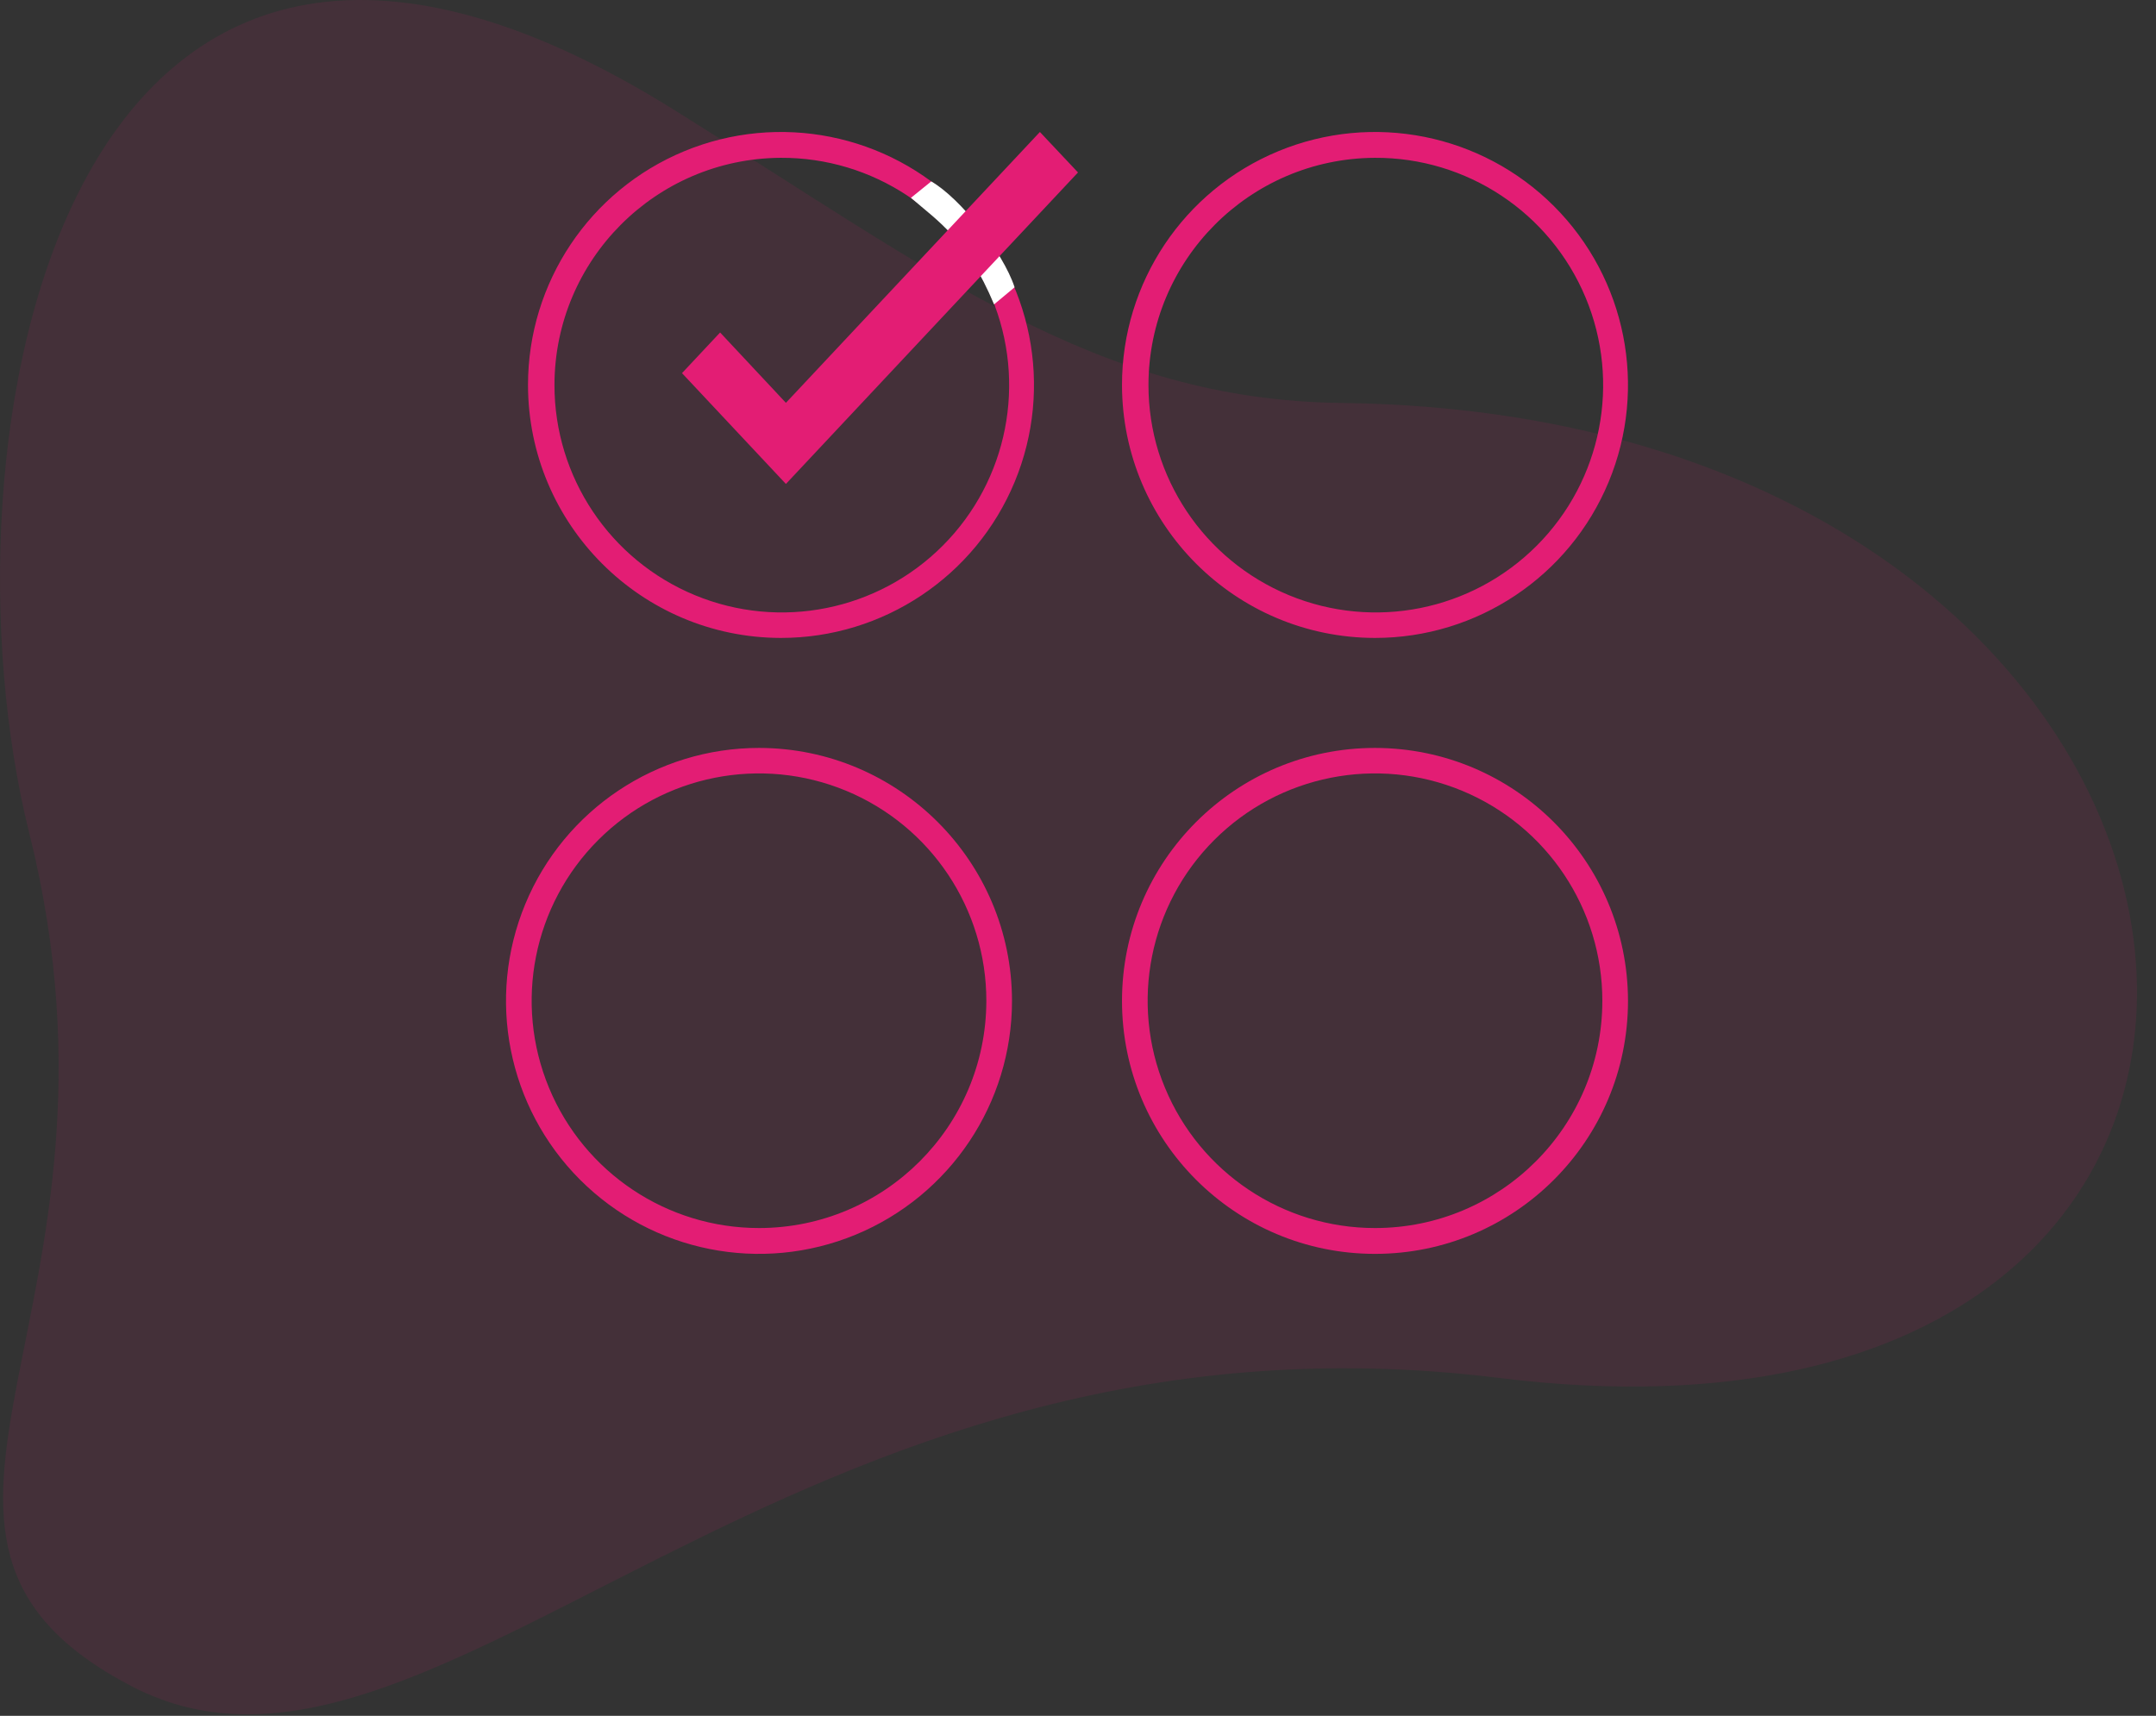 <?xml version="1.0" encoding="UTF-8"?>
<svg width="98px" height="78px" viewBox="0 0 98 78" version="1.1" xmlns="http://www.w3.org/2000/svg" xmlns:xlink="http://www.w3.org/1999/xlink">
    <rect x="0" y="0" width="98" height="78" fill="#333333" stroke="none"/>
    <!-- Generator: sketchtool 54.1 (76490) - https://sketchapp.com -->
    <title>FD66AACB-DF89-4D19-9CBB-990E2AF5A955</title>
    <desc>Created with sketchtool.</desc>
    <g id="Page-1" stroke="none" stroke-width="1" fill="none" fill-rule="evenodd">
        <g id="Final" transform="translate(-388, -1342)">
            <g id="Group-12" transform="translate(388, 1342)">
                <g id="Group-18">
                    <path d="M30.616,4.979 C2.546,-12.512 -3.05,20.336 1.333,37.886 C6.795,59.759 -7.172,69.801 5.986,76.657 C19.64,83.771 35.659,58.609 68.147,62.641 C110.324,67.875 105.231,18.86 60.974,18.318 C49.833,18.181 42.601,12.448 30.616,4.979 Z" id="Combined-Shape-Copy-4" fill-opacity="0.1" fill="#E31D74"></path>
                    <g id="noun_options_1886191" transform="translate(23, 6)" fill-rule="nonzero">
                        <path d="M39.492,23 C44.144,23.003 48.34,20.203 50.122,15.906 C51.904,11.609 50.922,6.662 47.634,3.371 C44.346,0.081 39.399,-0.905 35.101,0.875 C30.803,2.655 28,6.848 28,11.5 C28.008,17.845 33.148,22.988 39.492,23 L39.492,23 Z M39.486,1.174 C43.671,1.153 47.455,3.659 49.07,7.52 C50.685,11.38 49.812,15.834 46.859,18.799 C43.906,21.764 39.456,22.656 35.588,21.057 C31.721,19.458 29.2,15.684 29.203,11.499 C29.212,5.817 33.804,1.207 39.486,1.174 L39.486,1.174 Z" id="Shape" fill="#E31D74"></path>
                        <path d="M12.492,23 C17.144,23.003 21.34,20.203 23.122,15.906 C24.904,11.609 23.922,6.662 20.634,3.371 C17.346,0.081 12.399,-0.905 8.101,0.875 C3.803,2.655 1,6.848 1,11.5 C1.008,17.845 6.148,22.988 12.492,23 L12.492,23 Z M12.486,1.174 C16.671,1.153 20.455,3.659 22.07,7.52 C23.685,11.38 22.812,15.834 19.859,18.799 C16.906,21.764 12.456,22.656 8.588,21.057 C4.721,19.458 2.2,15.684 2.203,11.499 C2.212,5.817 6.804,1.207 12.486,1.174 L12.486,1.174 Z" id="Shape-Copy-2" fill="#E31D74"></path>
                        <path d="M11.508,28 C6.856,27.997 2.66,30.797 0.878,35.094 C-0.904,39.391 0.078,44.338 3.366,47.629 C6.654,50.919 11.601,51.905 15.899,50.125 C20.197,48.345 23,44.152 23,39.5 C22.992,33.155 17.852,28.012 11.508,28 L11.508,28 Z M11.509,49.826 C7.328,49.829 3.557,47.313 1.955,43.451 C0.353,39.589 1.237,35.142 4.193,32.186 C7.15,29.229 11.596,28.346 15.459,29.947 C19.321,31.549 21.837,35.32 21.834,39.501 C21.824,45.199 17.207,49.817 11.509,49.826 L11.509,49.826 Z" id="Shape" fill="#E31D74"></path>
                        <path d="M39.5,28 C33.149,28 28,33.149 28,39.5 C28,45.851 33.149,51 39.5,51 C45.851,51 51,45.851 51,39.5 C50.992,33.152 45.848,28.008 39.5,28 L39.5,28 Z M39.5,49.826 C35.32,49.826 31.551,47.308 29.952,43.445 C28.353,39.583 29.239,35.137 32.196,32.183 C35.153,29.228 39.599,28.346 43.46,29.948 C47.322,31.55 49.837,35.321 49.834,39.501 C49.829,45.205 45.204,49.826 39.5,49.826 L39.5,49.826 Z" id="Shape" fill="#E31D74"></path>
                        <path d="M23.118,7.06 C22.588,5.442 20.629,2.993 19.329,2.247 C19.329,2.247 18.407,2.993 18.407,2.993 C19.671,4.087 20.925,4.845 22.185,7.836 C22.185,7.836 23.118,7.06 23.118,7.06 Z" id="Shape-Copy-2" fill="#FFFFFF"></path>
                        <polygon id="Path" fill="#E31D74" points="12.723 12.312 9.732 9.115 8 10.963 12.723 16 26 1.84 24.268 0"></polygon>
                    </g>
                </g>
            </g>
        </g>
    </g>
</svg>